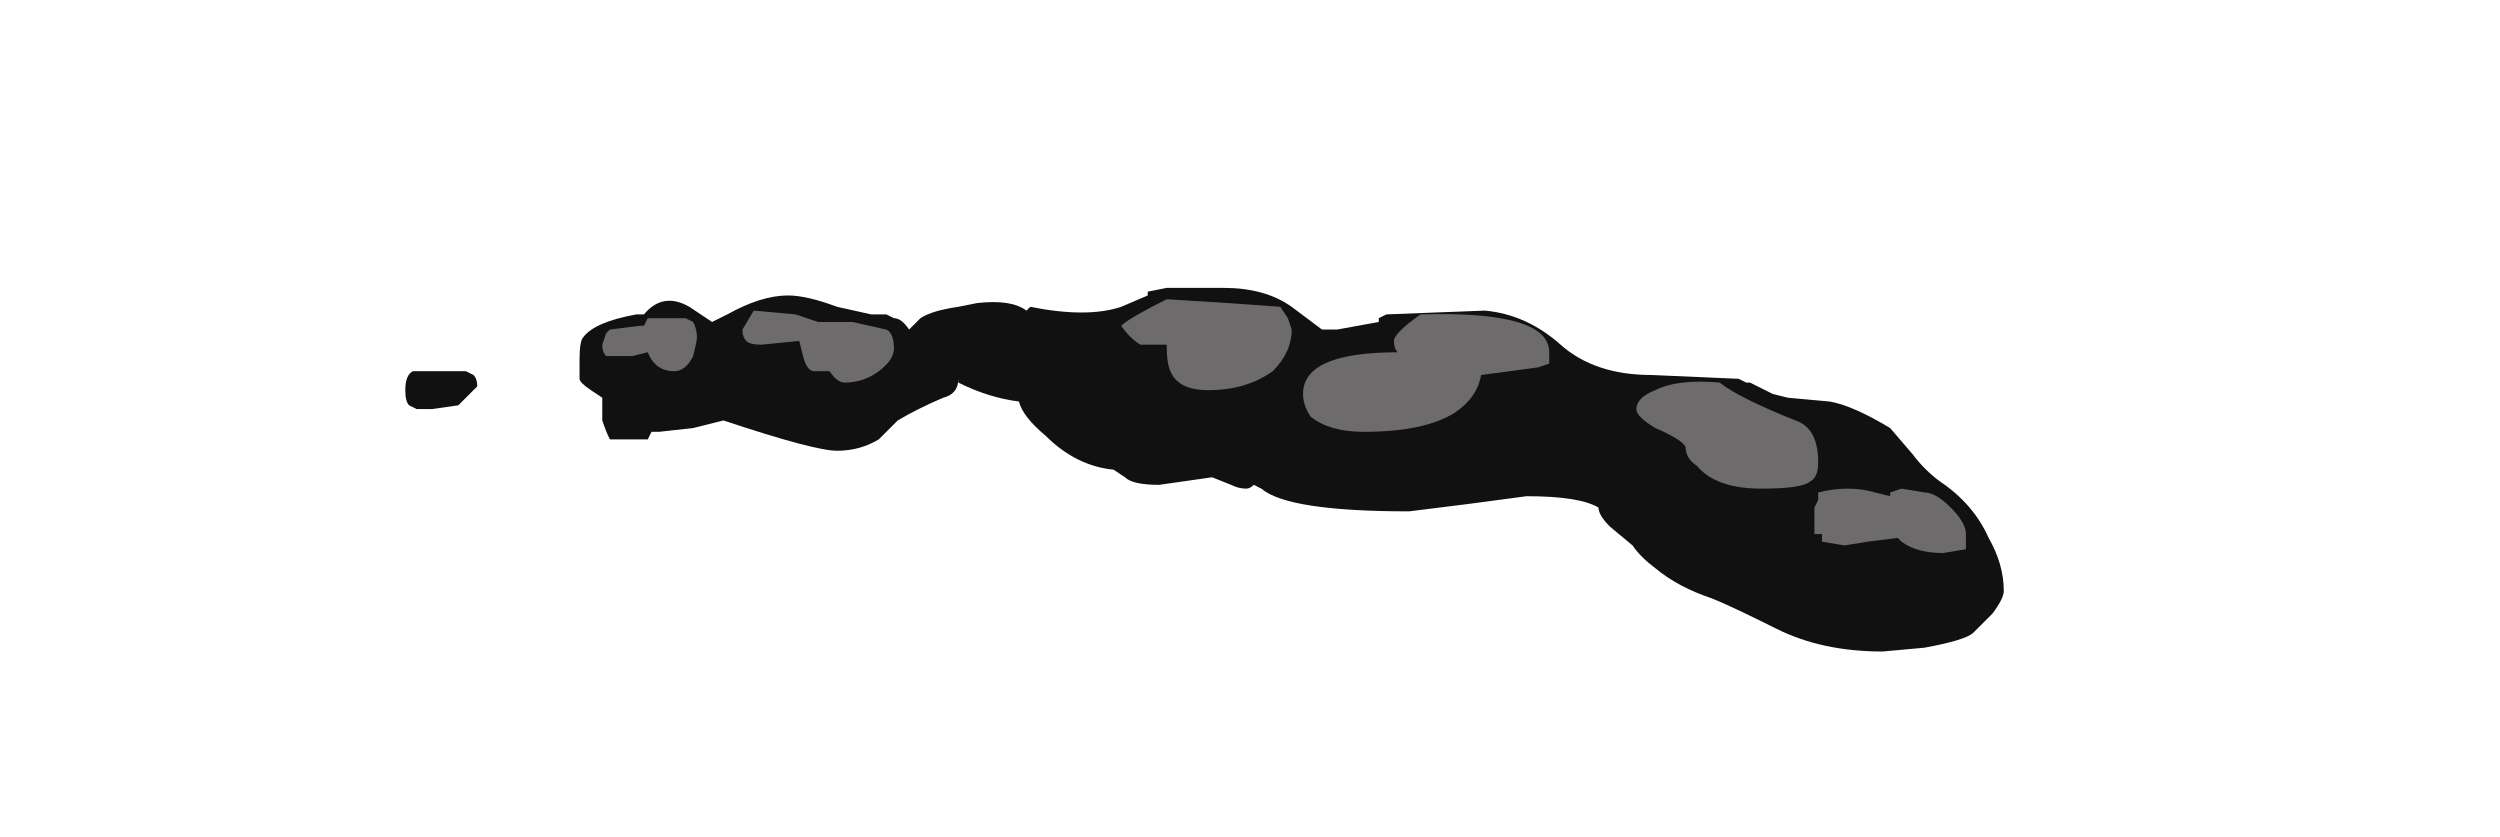 <?xml version="1.0" encoding="UTF-8" standalone="no"?>
<svg xmlns:ffdec="https://www.free-decompiler.com/flash" xmlns:xlink="http://www.w3.org/1999/xlink" ffdec:objectType="frame" height="77.35px" width="231.0px" xmlns="http://www.w3.org/2000/svg">
  <g transform="matrix(1.0, 0.0, 0.0, 1.0, 99.75, 51.45)">
    <use ffdec:characterId="577" height="4.85" transform="matrix(7.0, 0.0, 0.0, 7.0, -62.3, -25.2)" width="21.1" xlink:href="#shape0"/>
  </g>
  <defs>
    <g id="shape0" transform="matrix(1.0, 0.0, 0.0, 1.0, 8.9, 3.6)">
      <path d="M1.15 -3.55 L1.9 -3.55 Q2.45 -3.55 2.8 -3.3 L3.2 -3.0 3.4 -3.0 3.95 -3.1 3.95 -3.15 4.05 -3.2 5.35 -3.25 Q5.9 -3.2 6.35 -2.8 6.8 -2.4 7.55 -2.4 L8.7 -2.35 8.8 -2.3 8.85 -2.3 9.15 -2.15 9.35 -2.1 9.9 -2.05 Q10.2 -2.0 10.7 -1.7 L11.0 -1.35 Q11.15 -1.15 11.35 -1.0 11.8 -0.7 12.0 -0.25 12.2 0.1 12.2 0.45 12.2 0.55 12.05 0.75 L11.8 1.0 Q11.7 1.1 11.15 1.2 L10.6 1.25 Q9.8 1.25 9.2 0.95 8.6 0.65 8.35 0.55 7.9 0.4 7.6 0.15 7.4 0.0 7.3 -0.15 L7.0 -0.4 Q6.85 -0.55 6.85 -0.65 6.6 -0.8 5.9 -0.8 L5.15 -0.7 4.35 -0.6 Q2.75 -0.6 2.4 -0.9 L2.3 -0.95 Q2.25 -0.9 2.2 -0.9 2.1 -0.9 2.0 -0.95 L1.75 -1.05 1.05 -0.95 Q0.7 -0.95 0.6 -1.05 L0.45 -1.15 Q-0.05 -1.2 -0.45 -1.6 -0.75 -1.85 -0.8 -2.05 -1.2 -2.1 -1.6 -2.3 L-1.6 -2.35 Q-1.6 -2.15 -1.8 -2.1 -2.15 -1.95 -2.4 -1.8 L-2.65 -1.55 Q-2.9 -1.4 -3.2 -1.4 -3.5 -1.4 -4.7 -1.8 L-5.1 -1.7 -5.55 -1.65 -5.65 -1.65 -5.7 -1.55 -6.2 -1.55 Q-6.25 -1.65 -6.3 -1.8 L-6.3 -2.1 -6.45 -2.2 Q-6.6 -2.3 -6.6 -2.35 L-6.6 -2.6 Q-6.6 -2.85 -6.55 -2.9 -6.4 -3.1 -5.85 -3.2 L-5.75 -3.2 Q-5.5 -3.5 -5.15 -3.3 -5.0 -3.2 -4.85 -3.1 L-4.65 -3.2 Q-4.2 -3.45 -3.85 -3.45 -3.6 -3.45 -3.2 -3.3 L-2.75 -3.2 -2.55 -3.2 -2.45 -3.15 Q-2.35 -3.15 -2.25 -3.0 L-2.1 -3.15 Q-1.95 -3.25 -1.6 -3.3 L-1.35 -3.35 Q-0.9 -3.4 -0.7 -3.25 L-0.65 -3.3 Q0.1 -3.15 0.55 -3.3 L0.9 -3.45 0.9 -3.5 1.15 -3.55 M-8.9 -2.2 Q-8.9 -2.4 -8.8 -2.45 L-8.1 -2.45 -8.0 -2.4 Q-7.95 -2.35 -7.95 -2.25 L-8.2 -2.0 -8.55 -1.95 -8.75 -1.95 -8.85 -2.0 Q-8.9 -2.05 -8.9 -2.2" fill="#111111" fill-rule="evenodd" stroke="none"/>
      <path d="M2.75 -3.15 L2.8 -3.0 Q2.8 -2.7 2.55 -2.45 2.2 -2.2 1.7 -2.2 1.3 -2.2 1.2 -2.45 1.15 -2.55 1.15 -2.8 L0.8 -2.8 Q0.65 -2.9 0.55 -3.05 0.65 -3.15 1.15 -3.4 L1.95 -3.35 2.65 -3.3 2.75 -3.15 M4.5 -3.2 Q6.2 -3.25 6.2 -2.7 L6.2 -2.55 6.05 -2.5 5.3 -2.4 Q5.25 -2.1 4.95 -1.9 4.55 -1.65 3.75 -1.65 3.3 -1.65 3.05 -1.85 2.95 -2.0 2.95 -2.15 2.95 -2.7 4.2 -2.7 4.15 -2.75 4.15 -2.85 4.15 -2.95 4.5 -3.2 M7.6 -2.2 Q7.9 -2.35 8.45 -2.3 8.7 -2.1 9.45 -1.8 9.75 -1.7 9.75 -1.25 9.75 -1.05 9.65 -1.0 9.55 -0.9 9.0 -0.9 8.4 -0.9 8.15 -1.2 8.0 -1.3 8.0 -1.45 7.95 -1.55 7.6 -1.7 7.35 -1.85 7.35 -1.95 7.35 -2.1 7.6 -2.2 M9.75 -0.75 L9.75 -0.85 Q10.15 -0.95 10.5 -0.85 L10.7 -0.8 10.7 -0.85 10.85 -0.9 11.15 -0.85 Q11.3 -0.85 11.5 -0.65 11.7 -0.45 11.7 -0.3 L11.7 -0.1 11.4 -0.05 Q11.05 -0.05 10.85 -0.2 L10.8 -0.25 10.4 -0.2 10.1 -0.15 9.8 -0.2 9.8 -0.3 9.7 -0.3 9.7 -0.4 Q9.7 -0.6 9.7 -0.65 L9.75 -0.75 M-6.2 -3.0 L-5.8 -3.05 -5.75 -3.05 -5.7 -3.15 -5.2 -3.15 -5.1 -3.1 Q-5.05 -3.0 -5.05 -2.9 -5.05 -2.85 -5.1 -2.65 -5.2 -2.45 -5.35 -2.45 -5.6 -2.45 -5.7 -2.7 L-5.9 -2.65 -6.25 -2.65 Q-6.3 -2.7 -6.3 -2.8 L-6.25 -2.95 -6.2 -3.0 M-3.0 -3.1 L-2.55 -3.0 Q-2.45 -2.95 -2.45 -2.75 -2.45 -2.6 -2.65 -2.45 -2.85 -2.3 -3.1 -2.3 -3.2 -2.3 -3.3 -2.45 L-3.5 -2.45 Q-3.6 -2.45 -3.65 -2.65 L-3.7 -2.85 -4.2 -2.8 Q-4.35 -2.8 -4.4 -2.85 -4.45 -2.9 -4.45 -3.0 L-4.3 -3.25 -3.75 -3.2 -3.45 -3.1 -3.0 -3.1" fill="#6d6b6b" fill-rule="evenodd" stroke="none"/>
    </g>
  </defs>
</svg>
